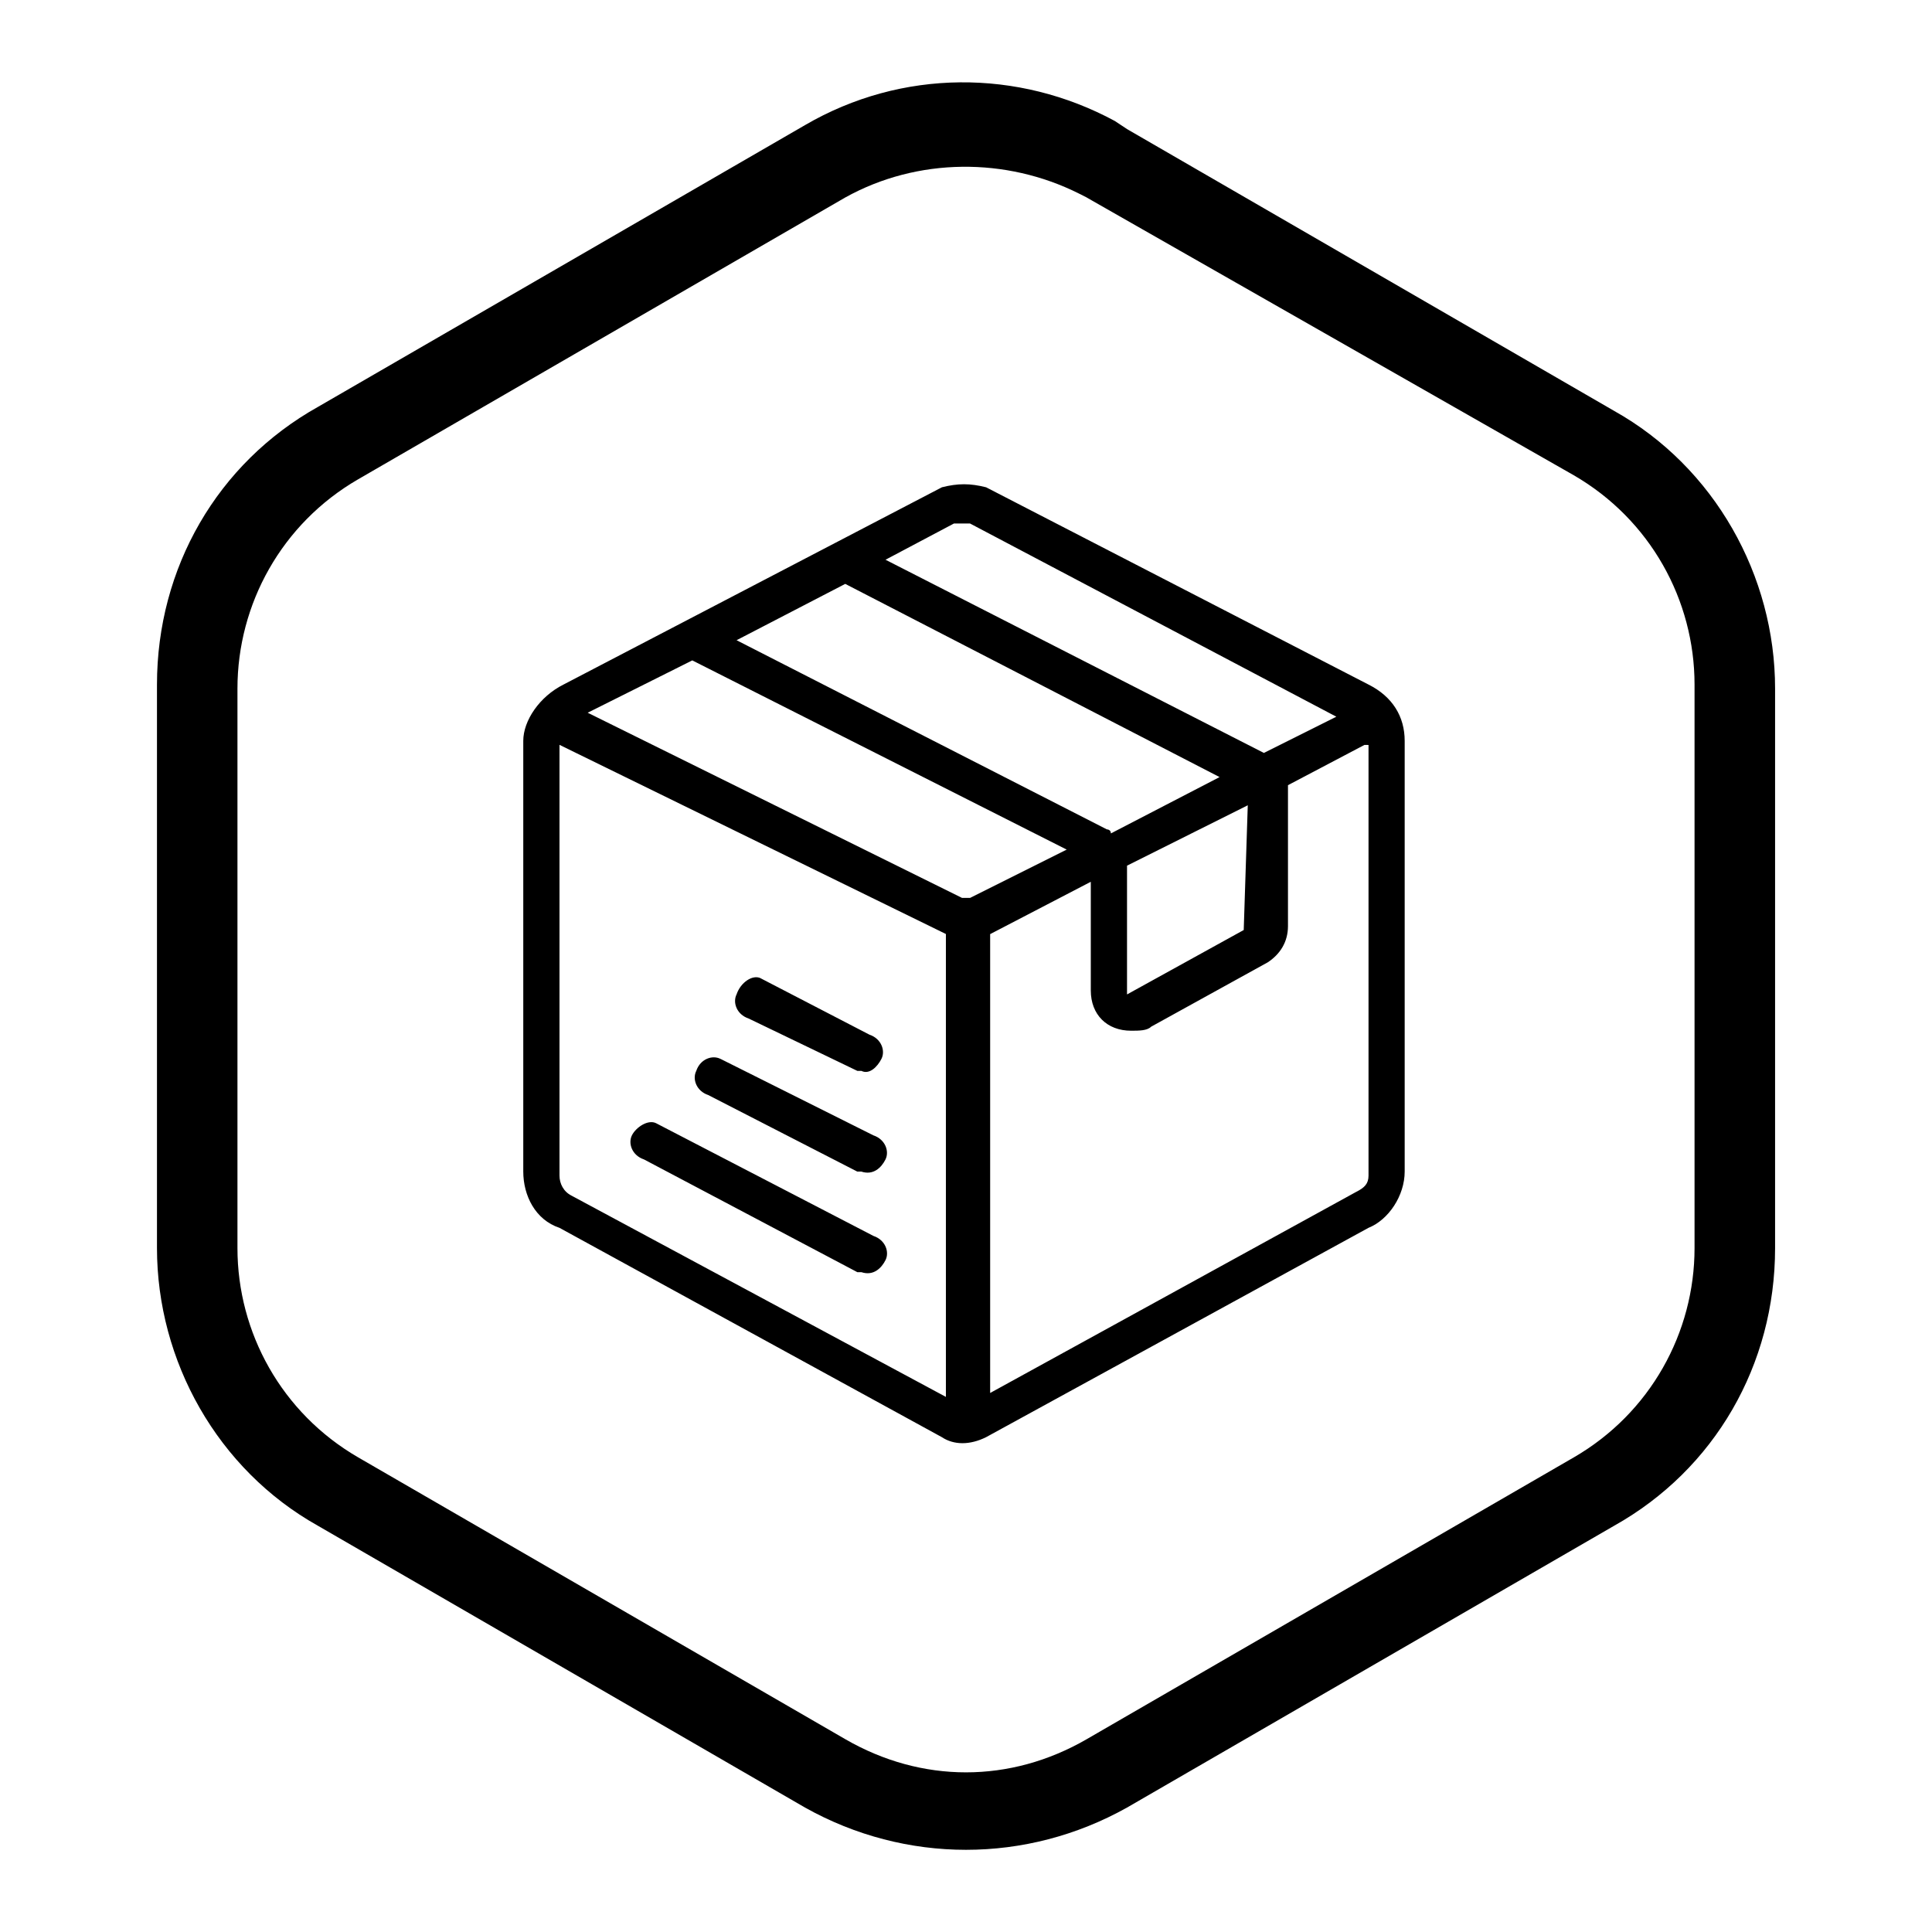 <!-- Generated by IcoMoon.io -->
<svg version="1.1" xmlns="http://www.w3.org/2000/svg" width="32" height="32" viewBox="0 0 32 32">
<path d="M18.667 2.138l8.067 4.667c1.667 0.933 2.667 2.733 2.667 4.6v9.267c0 1.933-1 3.667-2.667 4.6l-8.067 4.667c-1.667 0.933-3.667 0.933-5.333 0l-8.067-4.667c-1.667-0.933-2.667-2.733-2.667-4.6v-9.333c0-1.933 1-3.667 2.667-4.6l8.067-4.667c1.6-0.933 3.533-0.933 5.133-0.067l0.2 0.133zM18 3.271l-0.133-0.067c-1.2-0.6-2.667-0.6-3.867 0.067l-8.067 4.667c-1.267 0.733-2 2.067-2 3.467v9.267c0 1.4 0.733 2.733 2 3.467l8.067 4.667c1.267 0.733 2.733 0.733 4 0l8.067-4.667c1.267-0.733 2-2.067 2-3.467v-9.333c0-1.4-0.733-2.733-2-3.467l-8.067-4.6zM15.6 8.071c0.267-0.067 0.467-0.067 0.733 0v0l6.333 3.267c0.4 0.2 0.6 0.533 0.6 0.933v0 7.133c0 0.4-0.267 0.8-0.6 0.933v0l-6.333 3.467c-0.267 0.133-0.533 0.133-0.733 0v0l-6.333-3.467c-0.4-0.133-0.6-0.533-0.6-0.933v0-7.133c0-0.333 0.267-0.733 0.667-0.933v0l6.267-3.267zM9.267 12.338v7.133c0 0.133 0.067 0.267 0.2 0.333v0l6.2 3.333v-7.667l-6.4-3.133zM22.6 12.338l-1.267 0.667v2.333c0 0.267-0.133 0.467-0.333 0.6v0l-1.933 1.067c-0.067 0.067-0.2 0.067-0.333 0.067-0.4 0-0.667-0.267-0.667-0.667v0-1.8l-1.667 0.867v7.6l6.067-3.333c0.133-0.067 0.2-0.133 0.2-0.267v-7.133zM10.867 18.604v0l3.6 1.867c0.2 0.067 0.267 0.267 0.2 0.4s-0.2 0.267-0.4 0.2h-0.067l-3.533-1.867c-0.2-0.067-0.267-0.267-0.2-0.4s0.267-0.267 0.4-0.2zM11.933 17.538v0l2.533 1.267c0.2 0.067 0.267 0.267 0.2 0.4s-0.2 0.267-0.4 0.2h-0.067l-2.467-1.267c-0.2-0.067-0.267-0.267-0.2-0.4 0.067-0.2 0.267-0.267 0.4-0.2zM12.6 16.204v0l1.8 0.933c0.2 0.067 0.267 0.267 0.2 0.4s-0.2 0.267-0.333 0.2h-0.067l-1.8-0.867c-0.2-0.067-0.267-0.267-0.2-0.4 0.067-0.2 0.267-0.333 0.4-0.267zM20.667 13.338l-2 1v2.133l1.933-1.067 0.067-2.067zM11.467 10.938l-1.733 0.867 6.2 3.067c0 0 0.067 0 0.067 0s0.067 0 0.067 0l1.6-0.8-6.2-3.133zM14 9.671l-1.8 0.933 6.133 3.133c0 0 0.067 0 0.067 0.067l1.8-0.933-6.2-3.2zM16.067 8.671c-0.067 0-0.133 0-0.267 0v0l-1.133 0.6 6.267 3.2c0 0 0 0 0 0l1.2-0.6-6.067-3.2z"></path>
</svg>

